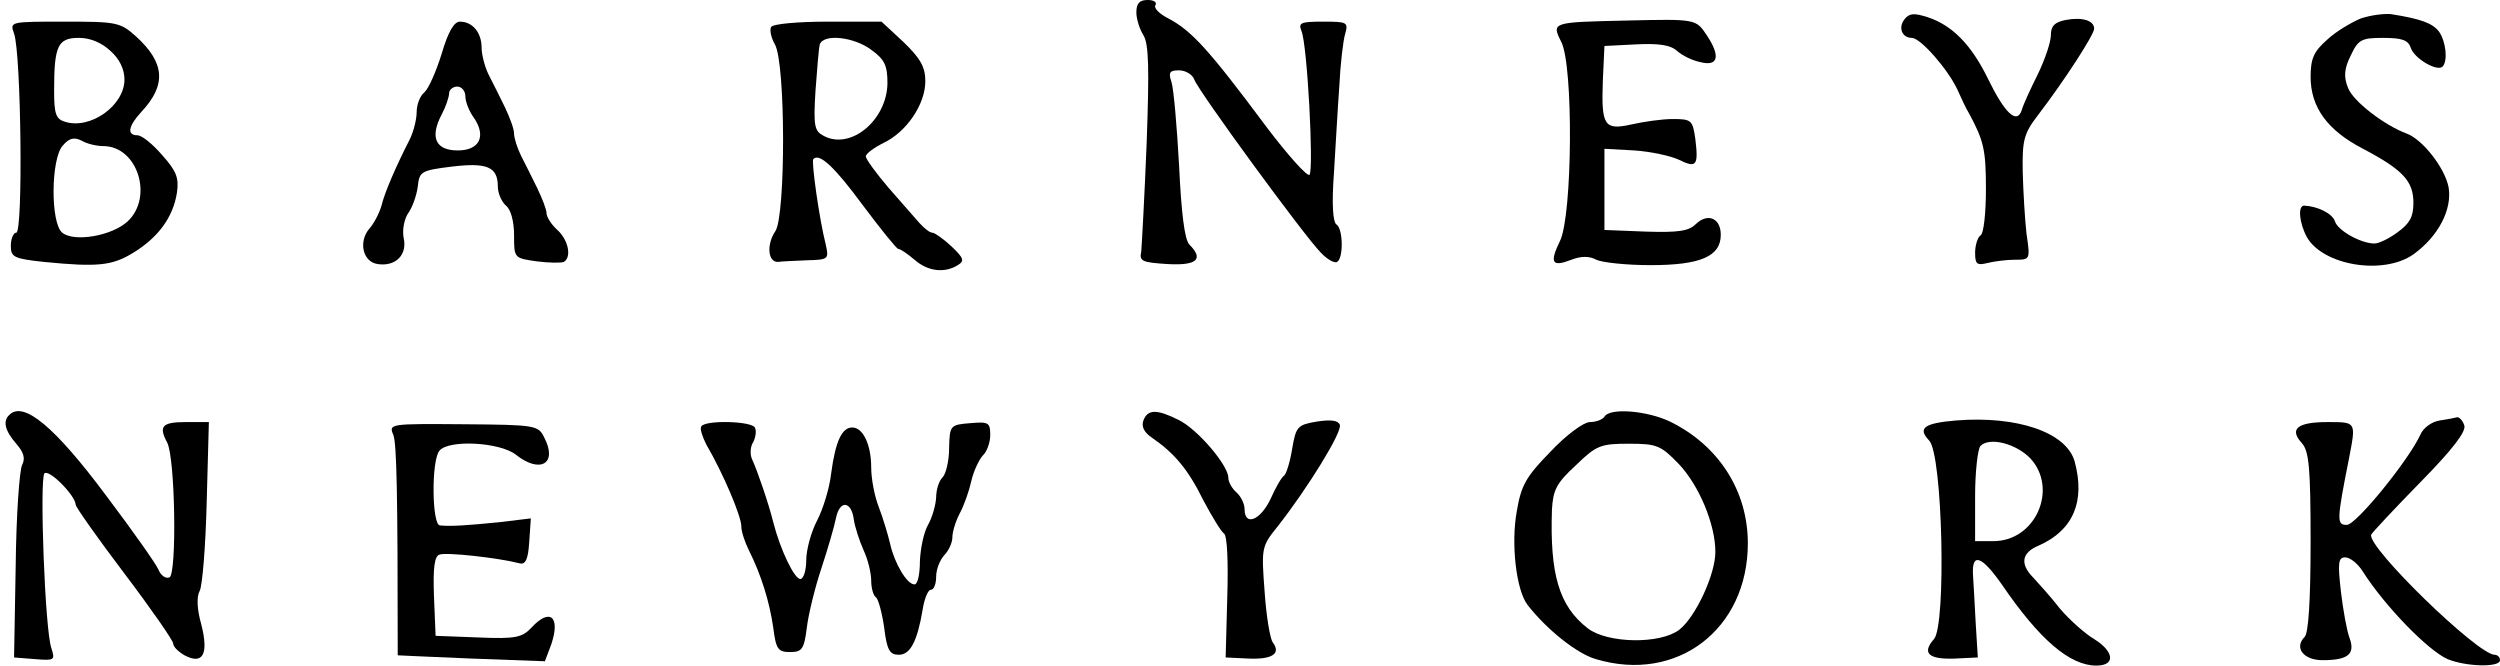 <?xml version="1.0" standalone="no"?>
<!DOCTYPE svg PUBLIC "-//W3C//DTD SVG 20010904//EN"
 "http://www.w3.org/TR/2001/REC-SVG-20010904/DTD/svg10.dtd">
<svg version="1.0" xmlns="http://www.w3.org/2000/svg"
 width="462pt" height="123pt" viewBox="0 0 462 123"
 preserveAspectRatio="xMidYMid meet">
<g transform="translate(0,123) scale(0.1,-0.1)"
fill="#000000" stroke="none">
<path d="M2100 1207 c0 -12 6 -31 13 -42 10 -16 11 -61 6 -200 -4 -99 -9 -189
-10 -200 -4 -18 2 -20 49 -23 54 -3 67 9 40 36 -9 9 -15 60 -19 145 -4 73 -10
142 -14 155 -6 18 -4 22 14 22 12 0 25 -8 28 -17 8 -22 204 -290 234 -320 12
-13 26 -20 30 -17 12 7 11 61 -1 69 -7 4 -9 39 -5 93 3 48 7 121 10 162 2 41
7 85 11 98 6 21 3 22 -41 22 -41 0 -46 -2 -40 -17 11 -25 23 -256 15 -266 -4
-4 -40 36 -80 89 -108 145 -138 177 -181 200 -16 8 -27 19 -24 24 4 6 -3 10
-14 10 -15 0 -21 -6 -21 -23z"/>
<path d="M3520 1195 c-13 -16 -5 -35 13 -35 16 0 66 -57 84 -95 7 -16 17 -37
22 -45 27 -50 31 -67 31 -139 0 -44 -4 -83 -10 -86 -5 -3 -10 -18 -10 -32 0
-21 3 -24 23 -19 12 3 35 6 50 6 29 0 29 0 22 48 -3 26 -6 77 -7 114 -1 59 2
71 28 105 49 64 104 149 104 160 0 15 -22 22 -53 16 -20 -4 -27 -11 -27 -28 0
-13 -11 -45 -24 -72 -13 -26 -27 -56 -30 -67 -9 -26 -31 -6 -63 60 -30 61 -65
97 -110 112 -25 8 -34 8 -43 -3z"/>
<path d="M4363 1196 c-17 -7 -46 -24 -62 -39 -25 -22 -31 -35 -31 -69 0 -56
31 -99 97 -133 74 -39 93 -60 93 -100 0 -26 -7 -38 -29 -54 -16 -12 -35 -21
-43 -21 -25 0 -68 24 -73 41 -5 15 -33 28 -57 29 -12 0 -9 -32 5 -58 30 -53
142 -71 197 -32 46 33 72 83 65 124 -7 36 -48 88 -77 99 -41 15 -100 60 -109
85 -8 20 -7 35 5 59 14 30 20 33 60 33 35 0 46 -4 51 -18 6 -20 49 -45 59 -35
10 11 6 47 -7 65 -12 15 -32 23 -89 32 -13 1 -37 -2 -55 -8z"/>
<path d="M3005 1192 c-137 -3 -138 -3 -120 -39 23 -43 21 -320 -2 -368 -20
-41 -15 -49 21 -35 18 7 33 7 46 0 10 -5 55 -10 100 -10 92 0 130 16 130 56 0
31 -24 41 -46 20 -13 -13 -32 -16 -93 -14 l-76 3 0 75 0 75 55 -3 c30 -2 67
-10 82 -17 33 -16 37 -12 31 38 -5 35 -7 37 -42 37 -20 0 -54 -5 -76 -10 -50
-11 -56 -3 -53 80 l3 65 59 3 c41 2 63 -1 75 -12 9 -8 28 -18 44 -21 32 -8 37
11 11 50 -20 30 -20 30 -149 27z"/>
<path d="M26 1168 c13 -36 17 -368 4 -368 -5 0 -10 -11 -10 -24 0 -21 5 -24
61 -30 101 -10 127 -7 167 18 45 28 72 65 79 110 4 27 -1 40 -27 69 -18 21
-38 37 -46 37 -20 0 -17 17 7 43 47 50 44 91 -10 140 -29 26 -36 27 -132 27
-101 0 -101 0 -93 -22z m178 -32 c17 -15 26 -34 26 -53 0 -48 -63 -93 -110
-78 -17 5 -20 15 -20 58 0 83 7 97 46 97 21 0 42 -9 58 -24z m-13 -176 c63 0
93 -94 45 -139 -29 -27 -99 -39 -121 -21 -22 18 -21 137 1 161 12 14 21 16 35
9 10 -6 28 -10 40 -10z"/>
<path d="M816 1130 c-10 -32 -24 -64 -32 -71 -8 -6 -14 -23 -14 -36 0 -14 -6
-37 -13 -51 -25 -49 -46 -97 -52 -122 -4 -14 -14 -33 -22 -42 -21 -24 -13 -62
15 -66 33 -5 55 17 48 48 -3 15 1 36 9 47 7 10 15 32 17 48 3 28 6 30 62 37
66 8 86 0 86 -37 0 -12 7 -28 15 -35 9 -7 15 -29 15 -55 0 -42 0 -42 42 -48
23 -3 46 -3 50 -1 15 9 8 41 -12 59 -11 10 -20 24 -20 31 0 7 -8 27 -17 46 -9
18 -22 45 -30 60 -7 14 -13 33 -13 41 0 9 -8 30 -17 49 -9 18 -22 45 -30 60
-7 14 -13 37 -13 50 0 28 -17 48 -40 48 -11 0 -22 -19 -34 -60z m44 -78 c0
-10 7 -28 16 -40 23 -34 10 -60 -30 -60 -41 0 -52 24 -30 66 8 15 14 33 14 40
0 6 7 12 15 12 8 0 15 -8 15 -18z"/>
<path d="M1425 1180 c-3 -5 0 -20 7 -32 20 -35 20 -315 1 -345 -17 -25 -14
-58 5 -57 6 1 31 2 53 3 40 1 41 2 35 29 -12 47 -27 154 -23 158 11 12 39 -14
92 -86 33 -44 62 -80 65 -80 4 0 17 -9 30 -20 25 -22 56 -25 80 -10 13 8 11
13 -12 35 -15 14 -31 25 -35 25 -5 0 -15 8 -24 18 -8 9 -34 39 -57 65 -23 27
-42 53 -42 58 0 5 15 16 33 25 42 20 77 71 77 114 0 26 -9 42 -40 72 l-41 38
-99 0 c-54 0 -102 -4 -105 -10z m185 -42 c25 -18 30 -29 30 -62 -1 -68 -68
-124 -118 -97 -17 9 -19 18 -15 83 3 40 6 79 8 86 7 20 63 14 95 -10z"/>
<path d="M17 463 c-12 -11 -8 -29 13 -53 14 -16 17 -27 11 -39 -5 -9 -11 -93
-12 -186 l-3 -170 38 -3 c37 -3 38 -2 31 20 -12 33 -22 311 -13 323 8 9 57
-40 58 -58 0 -4 40 -61 90 -127 50 -66 90 -124 90 -129 0 -6 9 -15 21 -22 34
-18 45 2 31 57 -8 28 -9 51 -3 62 5 9 11 83 13 165 l4 147 -43 0 c-44 0 -50
-8 -34 -38 15 -29 18 -245 4 -249 -7 -3 -16 4 -20 14 -4 10 -47 71 -96 136
-96 129 -154 177 -180 150z"/>
<path d="M2113 453 c-4 -11 1 -22 16 -32 42 -29 67 -59 95 -116 16 -30 33 -58
38 -61 6 -4 8 -53 6 -118 l-3 -111 42 -2 c44 -2 61 9 45 30 -5 7 -12 49 -15
94 -6 80 -6 83 24 120 55 70 120 175 115 188 -3 8 -16 10 -42 6 -36 -6 -39 -9
-46 -50 -4 -25 -11 -47 -15 -50 -5 -3 -16 -23 -25 -43 -19 -40 -48 -51 -48
-19 0 10 -7 24 -15 31 -8 7 -15 19 -15 27 0 23 -57 90 -92 107 -40 20 -57 20
-65 -1z"/>
<path d="M2965 460 c-3 -5 -15 -10 -27 -10 -11 0 -43 -23 -73 -55 -45 -46 -54
-62 -62 -110 -11 -60 -1 -146 20 -173 35 -45 91 -90 126 -100 150 -45 281 55
281 214 0 97 -54 181 -144 225 -42 20 -111 26 -121 9z m137 -87 c38 -40 68
-112 68 -163 0 -42 -37 -121 -67 -144 -36 -27 -133 -25 -169 3 -53 41 -70 100
-66 219 2 36 8 49 44 82 38 37 46 40 98 40 52 0 59 -3 92 -37z"/>
<path d="M3615 453 c-59 -5 -72 -14 -50 -37 25 -25 32 -341 9 -367 -23 -26
-10 -38 39 -36 l42 2 -4 65 c-2 36 -4 76 -5 89 -2 41 17 33 54 -20 69 -101
125 -149 174 -149 36 0 33 26 -4 49 -17 10 -45 35 -63 56 -17 22 -40 47 -49
57 -26 26 -22 47 10 60 63 28 86 81 66 155 -15 54 -106 85 -219 76z m137 -70
c52 -56 10 -153 -68 -153 l-34 0 0 83 c0 46 5 88 10 93 17 17 66 4 92 -23z"/>
<path d="M4509 453 c-15 -2 -31 -14 -36 -26 -22 -48 -119 -167 -136 -167 -19
0 -19 7 4 123 13 68 14 67 -40 67 -56 0 -71 -13 -47 -39 13 -15 16 -45 16
-182 0 -110 -4 -169 -11 -176 -20 -20 -2 -43 33 -43 47 0 61 11 50 41 -5 13
-12 52 -16 86 -6 53 -5 63 8 63 9 0 24 -12 33 -27 41 -64 120 -145 156 -161
34 -14 97 -16 97 -2 0 6 -5 10 -10 10 -31 0 -236 199 -228 222 2 4 42 47 91
97 60 61 85 94 81 105 -3 9 -9 15 -13 15 -3 -1 -18 -4 -32 -6z"/>
<path d="M727 426 c6 -17 8 -103 8 -407 0 0 61 -3 136 -6 l136 -5 12 32 c17
51 -3 67 -37 30 -17 -18 -29 -21 -98 -18 l-79 3 -3 73 c-2 53 1 74 10 77 12 5
110 -6 148 -16 11 -3 16 7 18 39 l3 44 -58 -7 c-60 -6 -89 -8 -110 -6 -15 1
-16 120 -1 138 17 21 111 16 141 -7 45 -36 78 -17 53 31 -11 23 -15 24 -150
25 -136 1 -138 1 -129 -20z"/>
<path d="M1296 442 c-3 -4 2 -19 9 -33 32 -55 65 -133 65 -152 0 -9 6 -28 14
-44 23 -46 38 -95 45 -143 5 -40 9 -45 31 -45 22 0 26 5 31 45 3 25 15 74 27
110 12 36 24 78 27 93 7 34 29 31 33 -4 2 -13 10 -38 18 -56 8 -17 14 -42 14
-56 0 -14 4 -28 9 -31 4 -3 11 -28 15 -56 5 -41 10 -50 27 -50 21 0 34 24 44
83 3 20 10 37 15 37 6 0 10 11 10 24 0 14 7 31 15 40 8 8 15 23 15 33 0 10 6
30 14 45 8 15 17 41 21 59 4 18 14 39 21 47 8 7 14 25 14 38 0 23 -3 25 -37
22 -37 -3 -38 -4 -39 -46 0 -24 -6 -48 -12 -54 -7 -7 -12 -23 -12 -38 -1 -14
-7 -36 -15 -50 -8 -14 -14 -44 -15 -67 0 -24 -4 -43 -10 -43 -14 0 -37 39 -45
75 -4 17 -13 47 -21 68 -8 20 -14 53 -14 73 0 42 -15 74 -35 74 -19 0 -31 -25
-39 -85 -3 -27 -15 -66 -26 -87 -11 -21 -20 -54 -20 -73 0 -19 -5 -35 -11 -35
-11 0 -37 54 -50 105 -9 36 -29 94 -39 116 -4 8 -4 23 2 32 5 10 6 22 3 27 -7
12 -92 14 -99 2z"/>
</g>
</svg>
